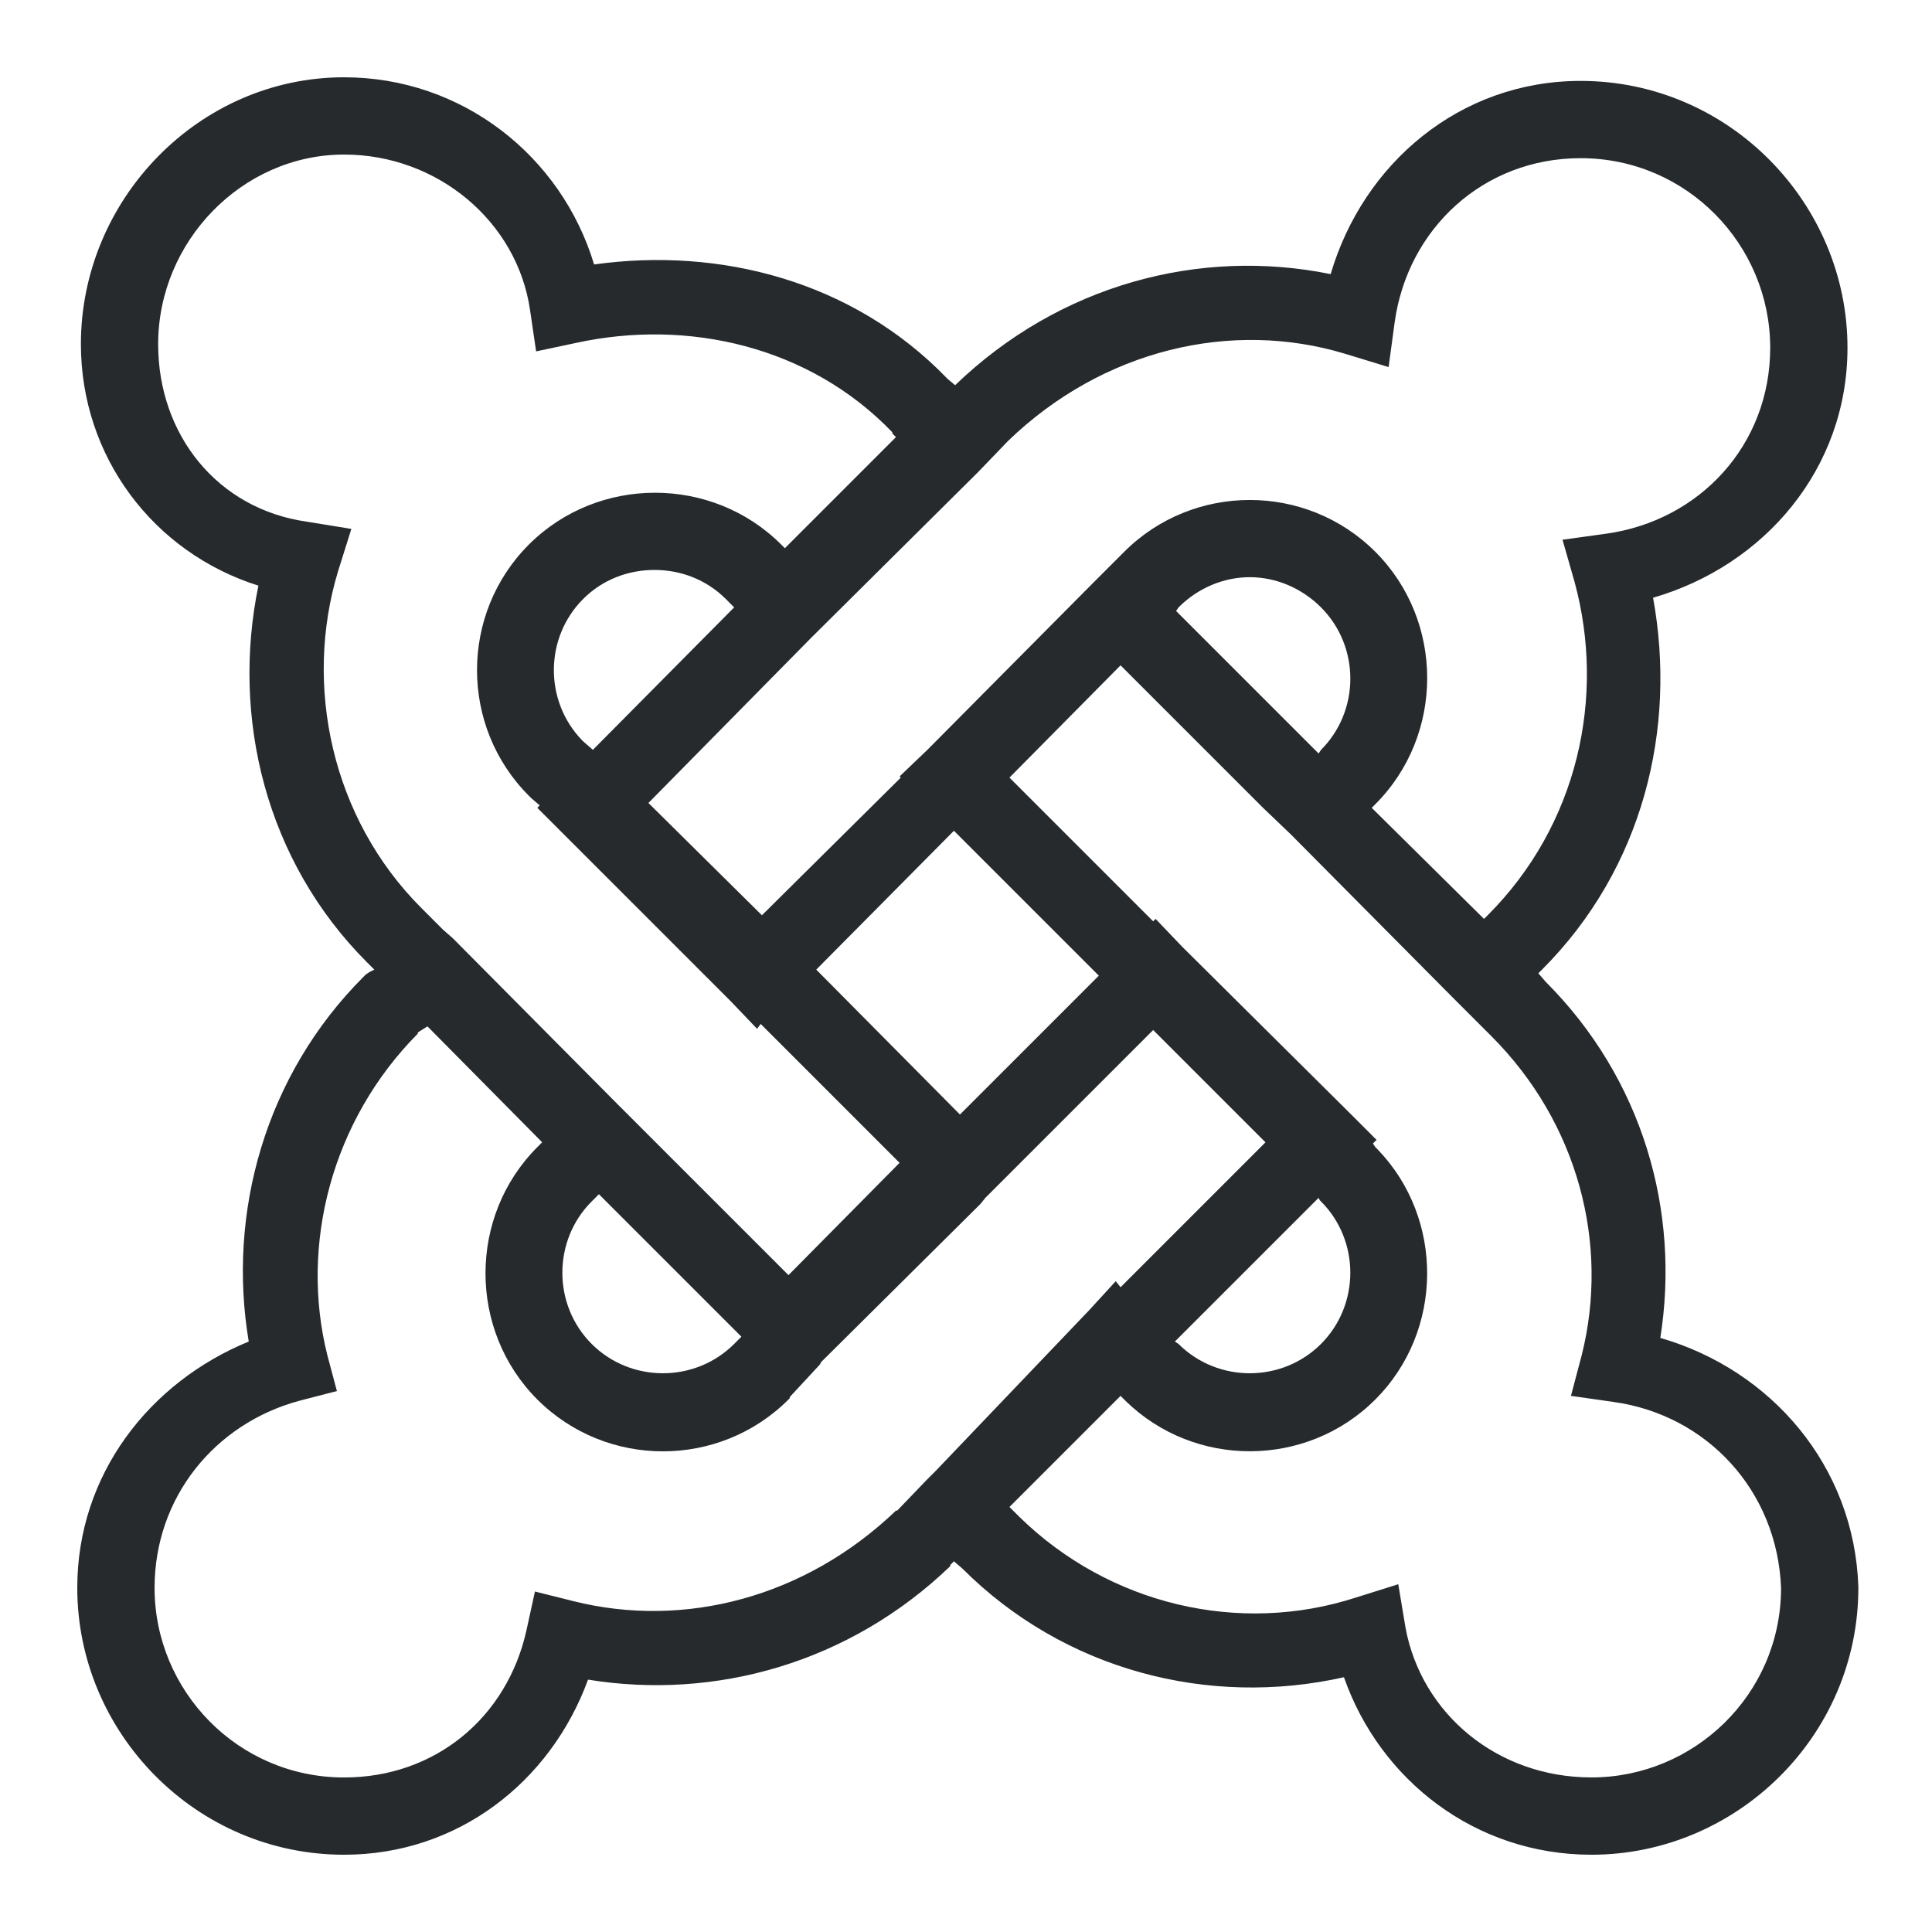 <svg xmlns="http://www.w3.org/2000/svg" viewBox="0 0 172 172" width="100px" height="100px"><g style="mix-blend-mode:normal" fill="none" stroke-miterlimit="10" font-family="none" font-size="none" font-weight="none" text-anchor="none"><path d="M0,172v-172h172v172z"/><path fill="#262a2c" d="M30.637,6.88c-12.94,0 -23.435,10.884 -23.435,23.758c0,9.984 6.423,18.544 15.803,21.5c-2.419,11.731 0.632,24.497 9.675,33.54l0.645,0.645l-0.43,0.215l-0.323,0.215l-0.215,0.215c-8.761,8.761 -12.134,21.03 -10.213,32.465c-8.842,3.628 -15.265,11.838 -15.265,21.93c0,12.873 10.535,23.758 23.758,23.758c10.092,0 18.369,-6.45 21.715,-15.588c11.328,1.841 23.274,-1.478 32.25,-10.105v-0.107l0.323,-0.323l0.752,0.645c9.043,9.043 21.903,12.389 33.97,9.675c3.212,9.164 11.704,15.803 22.038,15.803c12.873,0 23.758,-10.535 23.758,-23.758v-0.107c-0.363,-10.737 -7.753,-19.296 -17.63,-22.145c1.787,-11.287 -1.559,-23.059 -10.213,-31.712l-0.645,-0.752l0.323,-0.323c9.017,-9.017 12.013,-21.473 9.89,-33.11c9.89,-2.862 17.308,-11.462 17.308,-22.253c0,-12.873 -10.535,-23.758 -23.758,-23.758c-10.763,0 -19.363,7.364 -22.253,17.2c-11.704,-2.378 -24.161,0.954 -33.432,9.89l-0.645,-0.537c-0.04,-0.04 -0.067,-0.067 -0.107,-0.107c-8.398,-8.667 -20.223,-11.664 -31.39,-10.105c-2.916,-9.675 -11.771,-16.663 -22.253,-16.663zM30.637,13.76c8.318,0 15.426,5.98 16.555,13.867l0.537,3.655l3.547,-0.752c9.957,-2.177 20.815,0.296 28.165,7.955v0.107l0.323,0.323l-9.89,9.89l-0.323,-0.323c-6.154,-6.154 -16.313,-6.154 -22.468,0c-6.154,6.154 -6.154,16.206 0,22.36l0.215,0.215l0.752,0.645l-0.215,0.215l17.2,17.2l2.365,2.473l0.323,-0.43l12.363,12.363l-9.89,9.998l-15.158,-15.158l-14.727,-14.835l-0.86,-0.752l-1.935,-1.935c-8.009,-8.009 -10.495,-19.834 -7.418,-29.992l1.183,-3.763l-3.978,-0.645c-7.942,-1.129 -13.223,-7.727 -13.223,-15.803c0,-9.151 7.485,-16.878 16.555,-16.878zM140.718,14.082c9.473,0 16.878,7.727 16.878,16.878c0,8.64 -6.262,15.399 -14.62,16.555l-3.87,0.537l1.075,3.763c2.782,10.226 0.296,21.634 -7.74,29.67l-0.323,0.323l-9.998,-9.89l0.323,-0.323c6.154,-6.154 6.154,-16.313 0,-22.468c-6.154,-6.154 -16.206,-6.154 -22.36,0l-2.795,2.795l-14.727,14.835l-2.473,2.365l0.107,0.107l-12.363,12.255l-10.105,-9.998l14.512,-14.727l14.835,-14.727l2.688,-2.795c8.439,-8.13 19.874,-10.804 29.992,-7.74l3.87,1.183l0.537,-3.978c1.156,-8.358 7.915,-14.62 16.555,-14.62zM58.265,50.74c2.298,0 4.596,0.833 6.343,2.58l0.752,0.752l-12.578,12.685l-0.86,-0.752l-0.107,-0.107c-3.373,-3.494 -3.346,-9.124 0.107,-12.578c1.747,-1.747 4.045,-2.58 6.343,-2.58zM111.263,51.385c2.298,0 4.596,0.941 6.343,2.688c3.48,3.48 3.48,9.205 0,12.685l-0.215,0.323l-12.685,-12.685l0.215,-0.323c1.747,-1.747 4.045,-2.688 6.343,-2.688zM99.76,59.233l12.685,12.685l2.473,2.365l14.297,14.405l3.547,3.547c7.753,7.753 10.522,18.53 8.062,28.38l-0.968,3.655l3.763,0.537c8.331,1.142 14.607,7.901 14.943,16.555c0,0.04 0,0.067 0,0.107c-0.054,9.42 -7.767,16.77 -16.878,16.77c-8.398,0 -15.144,-5.684 -16.555,-13.33l-0.645,-3.87l-3.763,1.183c-10.36,3.359 -21.957,0.672 -29.992,-7.202l-0.86,-0.86l9.89,-9.89l0.43,0.43c6.154,6.033 16.138,6.007 22.253,-0.107c6.074,-6.074 6.154,-16.085 0.215,-22.253l-0.215,-0.215l-0.215,-0.323l0.323,-0.323l-2.473,-2.473l-14.835,-14.727l-2.365,-2.473l-0.215,0.215l-12.793,-12.793zM84.925,73.96l12.9,12.9l-12.363,12.363l-12.793,-12.9zM38.055,91.375l10.213,10.32l-0.43,0.43c-6.154,6.154 -6.154,16.313 0,22.468c6.154,6.154 16.206,6.154 22.36,0l0.107,-0.107v-0.107l2.688,-2.902l0.107,-0.215l14.19,-14.082l0.43,-0.537l14.943,-14.943l9.998,9.998l-12.9,12.9l-0.43,-0.537l-2.365,2.58l-13.652,14.297l-0.86,0.86l-2.58,2.688h-0.107c-8.116,7.767 -18.88,10.522 -28.703,8.062l-3.44,-0.86l-0.752,3.44c-1.733,7.807 -8.157,13.115 -16.233,13.115c-9.473,0 -16.878,-7.727 -16.878,-16.878c0,-8.076 5.375,-14.633 12.9,-16.663l3.333,-0.86l-0.86,-3.225c-2.446,-9.809 0.39,-20.868 8.062,-28.595c0.027,-0.027 -0.027,-0.081 0,-0.107zM53.32,106.317l12.685,12.685l-0.645,0.645c-3.48,3.48 -9.205,3.48 -12.685,0c-3.48,-3.48 -3.48,-9.205 0,-12.685zM117.39,106.64l0.107,0.215l0.107,0.107c3.48,3.48 3.48,9.205 0,12.685c-3.48,3.48 -9.205,3.48 -12.685,0l-0.323,-0.215z"/></g></svg>